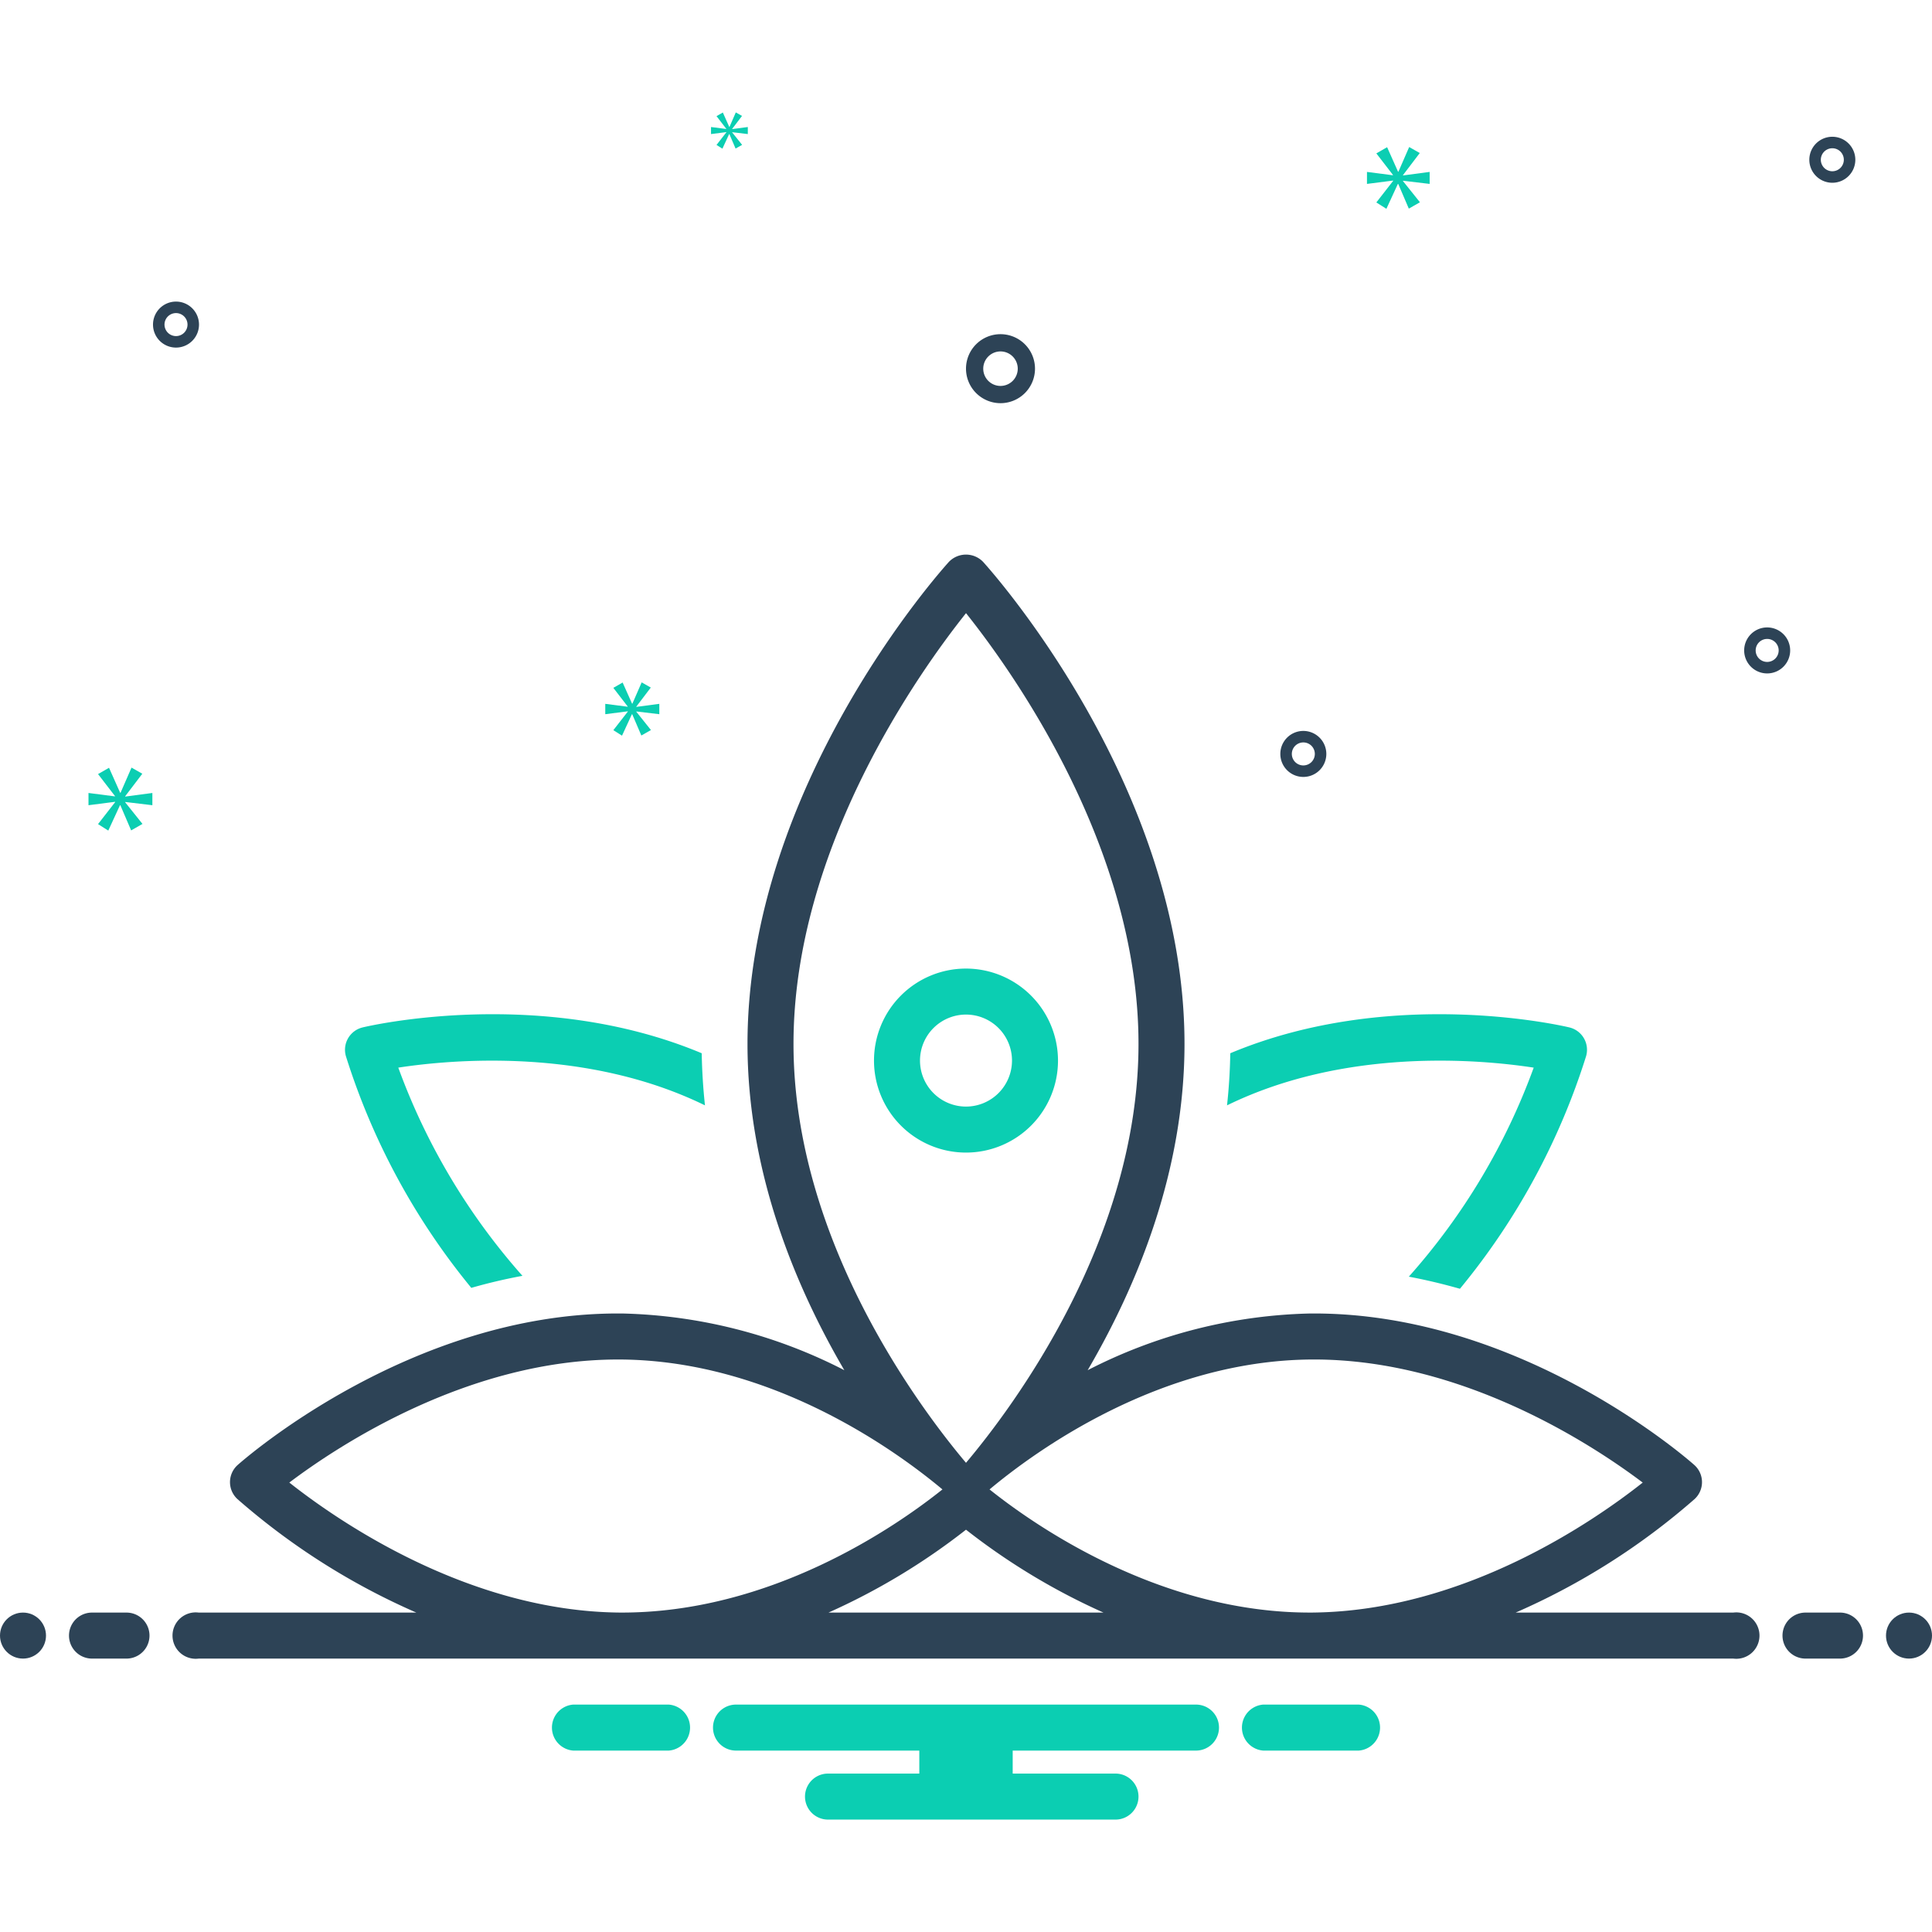 <svg xmlns="http://www.w3.org/2000/svg" data-name="Layer 1" viewBox="0 0 168 168" id="yoga"><path fill="#0bceb2" d="M40.983 111.988a47.202 47.202 0 0 1 4.447-1.046 56.297 56.297 0 0 1-10.796-18.105c4.736-.725 16.39-1.746 26.668 3.281q-.24-2.23-.283-4.531c-13.93-5.835-28.786-2.414-29.483-2.247a2 2 0 0 0-1.46 2.492 60.045 60.045 0 0 0 10.907 20.156zm92.383-19.15a56.221 56.221 0 0 1-10.86 18.177c1.524.287 3.006.644 4.445 1.052a60.01 60.01 0 0 0 10.973-20.235 2 2 0 0 0-1.46-2.492c-.697-.167-15.554-3.588-29.483 2.247q-.038 2.3-.283 4.531c10.279-5.027 21.933-4.006 26.668-3.28zM84 84.224a8 8 0 1 0 8 8 8.01 8.01 0 0 0-8-8zm0 12a4 4 0 1 1 4-4 4.004 4.004 0 0 1-4 4z"></path><path fill="#2d4356" d="M87 35.059a3 3 0 1 0-3-3 3.003 3.003 0 0 0 3 3zm0-4.5a1.5 1.5 0 1 1-1.5 1.5 1.501 1.501 0 0 1 1.5-1.5zm66.667 24a2 2 0 1 0 2 2 2.002 2.002 0 0 0-2-2zm0 3a1 1 0 1 1 1-1 1.001 1.001 0 0 1-1 1zm-40.334 6a2 2 0 1 0 2 2 2.002 2.002 0 0 0-2-2zm0 3a1 1 0 1 1 1-1 1.001 1.001 0 0 1-1 1zm46-54.667a2 2 0 1 0 2 2 2.002 2.002 0 0 0-2-2zm0 3a1 1 0 1 1 1-1 1.001 1.001 0 0 1-1 1zM17.305 28.225a2 2 0 1 0-2 2 2.002 2.002 0 0 0 2-2zm-3 0a1 1 0 1 1 1 1 1.001 1.001 0 0 1-1-1z"></path><path fill="#0bceb2" d="m10.888 69.236 1.487-1.955-.939-.532-.955 2.19h-.031l-.97-2.175-.955.548 1.471 1.909v.031l-2.301-.297v1.064l2.316-.297v.031l-1.486 1.908.891.564 1.018-2.206h.031l.939 2.19.986-.563-1.502-1.878v-.031l2.362.282v-1.064l-2.362.313v-.032zM63.162 11.505l-.856 1.099.513.324.586-1.27h.018l.541 1.261.568-.324-.865-1.081v-.018l1.36.162v-.613l-1.36.18v-.018l.856-1.126-.541-.306-.549 1.261h-.019l-.558-1.252-.55.315.847 1.099v.018l-1.325-.171v.613l1.334-.171v.018zM124.317 15.992v-1.043l-2.317.307v-.031l1.458-1.918-.921-.522-.936 2.148h-.031l-.951-2.133-.937.538 1.443 1.872v.031l-2.257-.292v1.043l2.272-.291v.031l-1.458 1.872.875.553.998-2.165h.03l.921 2.149.967-.552L122 15.747v-.031l2.317.276zM55.333 61.442l1.258-1.655-.794-.45-.808 1.853h-.026l-.821-1.84-.808.464 1.245 1.615v.026l-1.947-.251v.9l1.96-.251v.026l-1.258 1.615.754.477.862-1.867h.025l.795 1.853.834-.476-1.271-1.589v-.026l1.999.238v-.9l-1.999.264v-.026z"></path><circle cx="2" cy="142.225" r="2" fill="#2d4356"></circle><path fill="#2d4356" d="M11 140.225H8a2 2 0 0 0 0 4h3a2 2 0 0 0 0-4zm149 0h-3a2 2 0 0 0 0 4h3a2 2 0 0 0 0-4z"></path><circle cx="166" cy="142.225" r="2" fill="#2d4356"></circle><path fill="#0bceb2" d="M118.154 148.225h-8.308a2.006 2.006 0 0 0 0 4h8.308a2.006 2.006 0 0 0 0-4zm-60 0h-8.308a2.006 2.006 0 0 0 0 4h8.308a2.006 2.006 0 0 0 0-4zm45.846 0H64a2 2 0 0 0 0 4h15.94v2H72a2 2 0 0 0 0 4h25a2 2 0 0 0 0-4h-8.94v-2H104a2 2 0 0 0 0-4z"></path><path fill="#2d4356" d="M150.721 140.225h-18.924a60.028 60.028 0 0 0 15.564-9.877 2 2 0 0 0-.033-2.961c-.61-.542-15.03-13.171-33.052-13.171-.135 0-.272 0-.407.002a44.406 44.406 0 0 0-19.29 4.93c4.269-7.3 8.421-17.248 8.421-28.374 0-22.374-16.804-41.136-17.52-41.923a2.064 2.064 0 0 0-2.96 0C81.804 49.638 65 68.4 65 90.774c0 11.126 4.152 21.072 8.42 28.373a44.41 44.41 0 0 0-19.29-4.93l-.406-.001c-18.02 0-32.443 12.63-33.052 13.17a2 2 0 0 0-.033 2.962 60.028 60.028 0 0 0 15.564 9.877H17.279a2.017 2.017 0 1 0 0 4H150.72a2.017 2.017 0 1 0 0-4Zm-36.81-22.006.357-.002c12.982 0 24.293 7.471 28.577 10.703-4.239 3.353-15.509 11.163-28.67 11.302-13.142.112-24.085-7.476-28.127-10.707 3.966-3.317 14.718-11.157 27.863-11.296ZM69 90.774C69 73.729 79.953 58.4 84.001 53.317 88.051 58.394 99 73.7 99 90.774c0 17.064-10.992 31.67-15 36.427-4.008-4.757-15-19.363-15-36.427Zm-15.268 27.443.357.002c13.145.139 23.897 7.98 27.863 11.296-4.042 3.231-14.959 10.809-28.128 10.707-13.126-.139-24.418-7.95-28.666-11.304 4.286-3.234 15.594-10.7 28.574-10.7Zm18.309 22.008A57.19 57.19 0 0 0 84 133.017a57.118 57.118 0 0 0 11.955 7.208Z"></path></svg>
